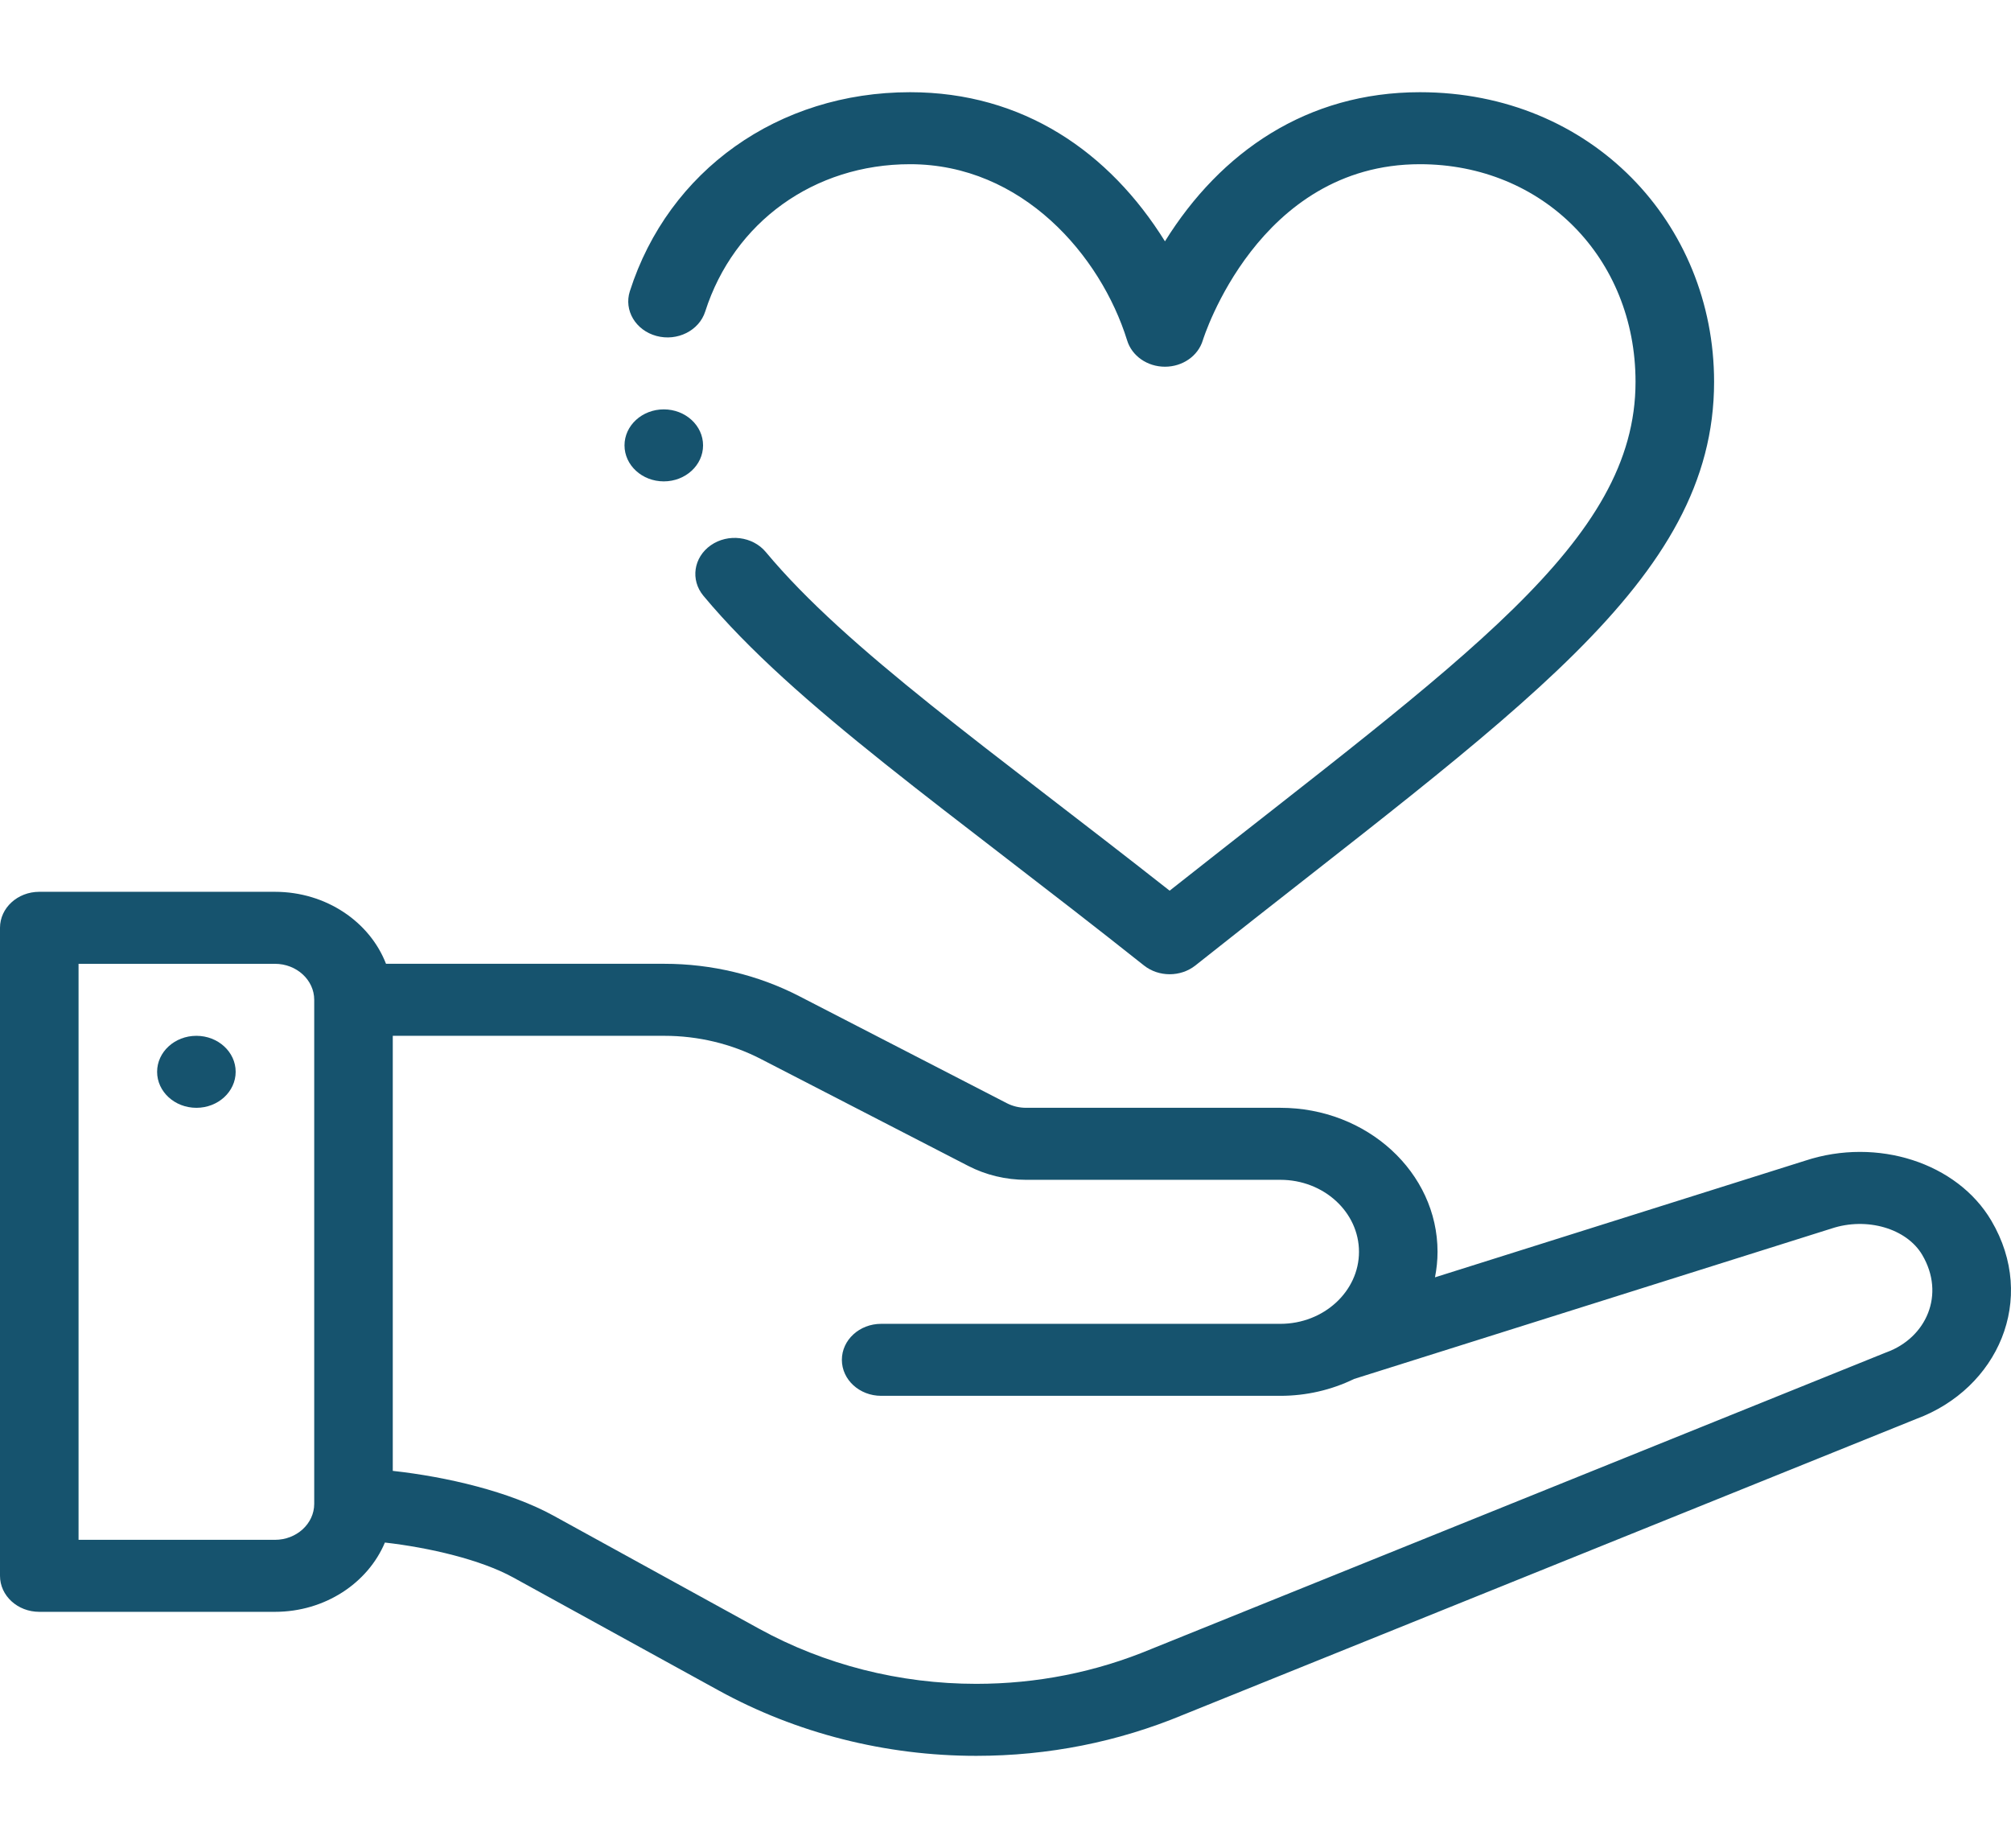 <svg width="320" height="294" viewBox="0 0 320 294" fill="none" xmlns="http://www.w3.org/2000/svg">
<g clip-path="url(#clip0)">
<path d="M31.25 164.798C27.8 164.798 25 167.364 25 170.525C25 173.687 27.8 176.253 31.25 176.253C34.7 176.253 37.5 173.687 37.5 170.525C37.5 167.364 34.7 164.798 31.25 164.798Z" fill="#16536E"/>
<path d="M287.261 184.66L228.34 203.224C228.602 201.895 228.748 200.539 228.748 199.163C228.748 186.53 217.535 176.251 203.748 176.251H163.274C162.2 176.251 161.14 175.998 160.205 175.515L127.185 158.495C120.657 155.123 113.238 153.339 105.73 153.339H61.423C58.845 146.674 51.897 141.886 43.75 141.886H6.25C2.798 141.886 0 144.45 0 147.614V250.714C0 253.878 2.798 256.442 6.25 256.442H43.75C51.712 256.442 58.538 251.858 61.248 245.418C68.323 246.224 76.509 248.141 81.653 250.969L114.339 268.943C126.721 275.754 140.899 279.354 155.342 279.354C166.787 279.354 177.876 277.152 188.304 272.812L304.957 225.737C317.877 220.934 324.256 206.728 316.871 194.207C311.439 184.993 298.716 180.894 287.261 184.66ZM50 239.285C49.985 242.431 47.185 244.986 43.75 244.986H12.5V153.342H43.75C47.195 153.342 50 155.91 50 159.07V239.285ZM300.208 215.143C300.142 215.165 300.076 215.192 300.01 215.217C300.01 215.217 183.184 262.36 183.162 262.369C174.361 266.039 165 267.898 155.342 267.898C143.164 267.898 131.211 264.864 120.772 259.121L88.084 241.147C81.087 237.301 71.067 234.956 62.5 234.016V164.798H105.73C111.092 164.798 116.389 166.068 121.055 168.478L154.075 185.499C156.873 186.944 160.056 187.709 163.274 187.709H203.748C210.64 187.709 216.248 192.847 216.248 199.165C216.248 205.459 210.638 210.621 203.748 210.621H140.213C136.761 210.621 133.963 213.185 133.963 216.349C133.963 219.511 136.761 222.075 140.213 222.075H203.748C207.847 222.075 211.883 221.142 215.464 219.392C215.464 219.392 291.429 195.46 291.458 195.451C297.059 193.598 303.392 195.442 305.875 199.653C309.598 205.965 306.519 212.827 300.208 215.143Z" fill="#16536E"/>
<path d="M182.029 153.603C183.206 154.536 184.663 155.002 186.123 155.002C187.583 155.002 189.043 154.536 190.217 153.603C241.211 113.101 272.754 92.603 272.754 60.75C272.754 35.552 253.289 14.67 225.943 14.67C207.984 14.67 194.231 24.157 185.374 38.394C176.536 24.188 162.798 14.67 144.812 14.67C123.877 14.67 106.375 27.103 100.222 46.343C99.251 49.38 101.15 52.561 104.463 53.452C107.776 54.342 111.248 52.602 112.217 49.565C116.77 35.326 129.563 26.125 144.812 26.125C162.642 26.125 175.149 40.636 179.351 54.145C180.1 56.627 182.566 58.345 185.374 58.345C188.184 58.345 190.647 56.627 191.397 54.145C191.482 53.866 200.164 26.125 225.943 26.125C245.503 26.125 260.254 41.009 260.254 60.75C260.254 86.231 233.076 104.6 186.118 141.707C157.507 119.189 134.78 103.339 121.863 87.833C119.768 85.318 115.847 84.835 113.103 86.754C110.359 88.674 109.834 92.267 111.926 94.785C126.487 112.262 151.067 129.007 182.029 153.603Z" fill="#16536E"/>
<path d="M105.625 65.131C102.176 65.131 99.375 67.698 99.375 70.859C99.375 74.021 102.176 76.587 105.625 76.587C109.075 76.587 111.875 74.021 111.875 70.859C111.875 67.698 109.075 65.131 105.625 65.131Z" fill="#16536E"/>
</g>
<defs>
<clipPath id="clip0">
<rect width="320" height="293.27" fill="white" transform="translate(0 0.35)"/>
</clipPath>
</defs>
</svg>
